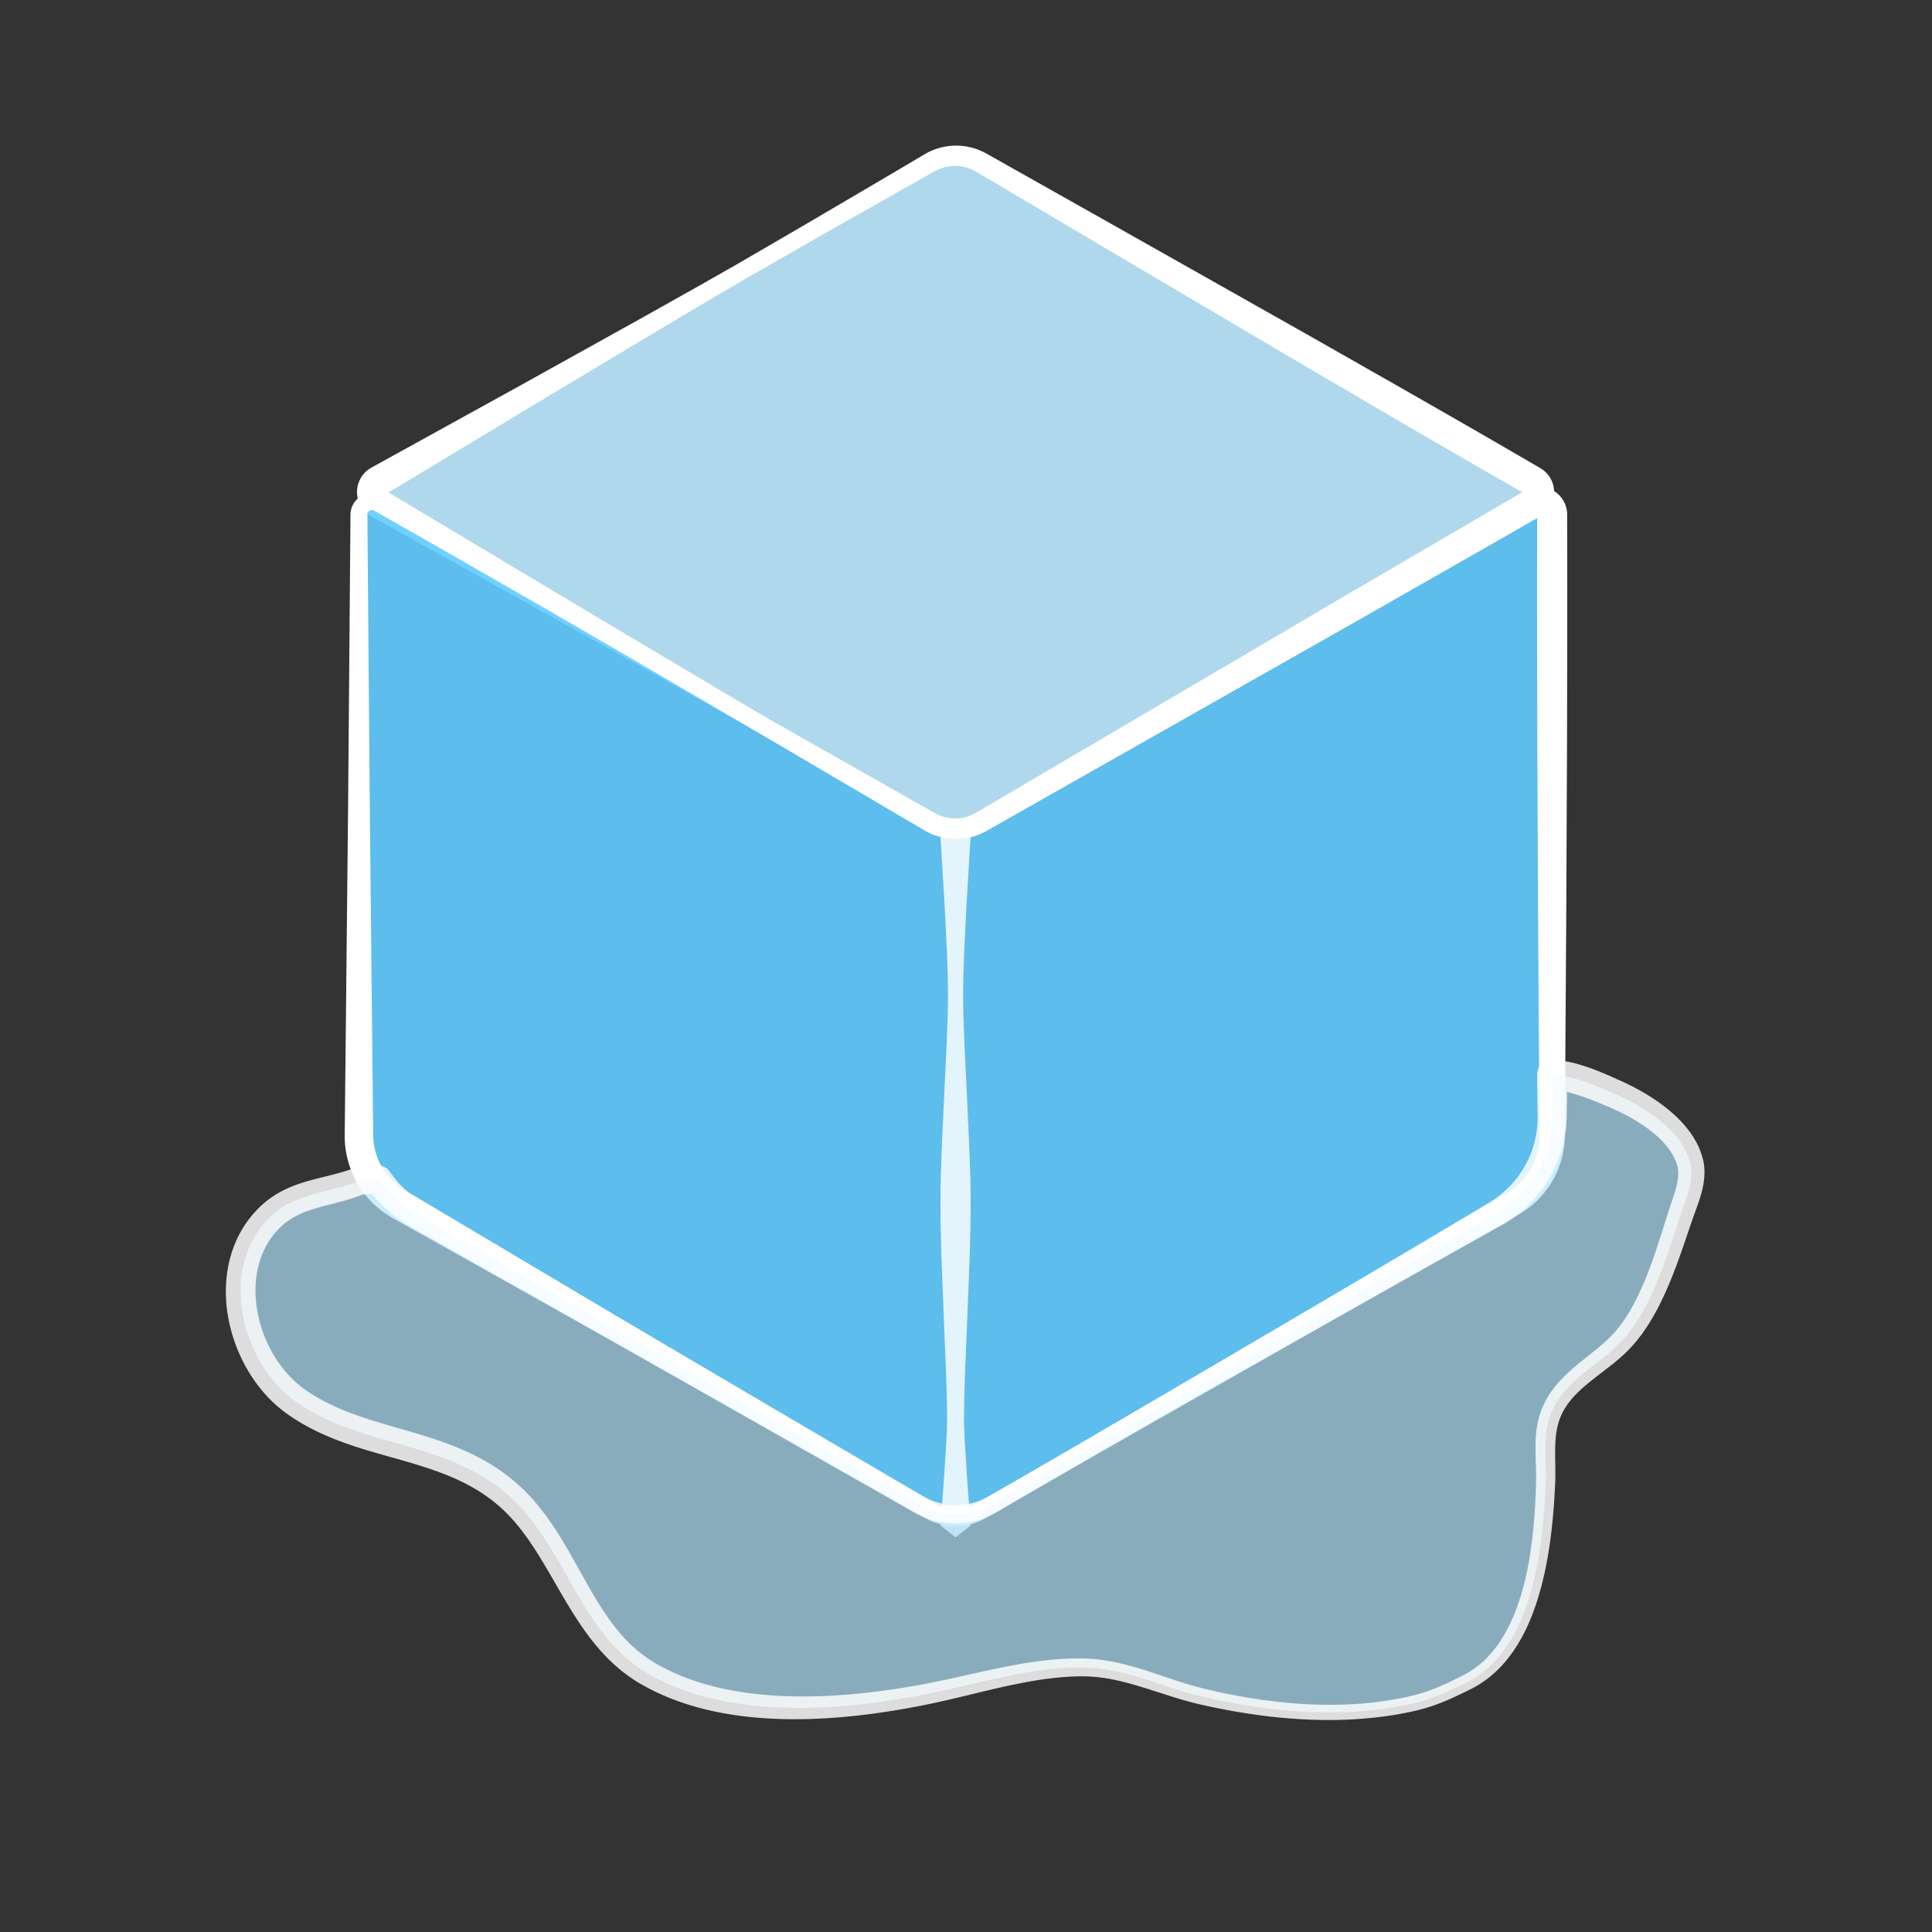 <svg xmlns="http://www.w3.org/2000/svg" viewBox="0 0 128 128" style="fill-rule:evenodd;clip-rule:evenodd;stroke-linejoin:round;stroke-miterlimit:1.414"><rect x="0" y="0" width="128" height="128" fill="#333333" stroke="none"/><path d="M25.068 31.869a.86.86 0 000 1.486l36.53 21.09a3.42 3.42 0 003.42 0l36.53-21.09a.86.86 0 000-1.486l-36.53-21.091a3.42 3.42 0 00-3.42 0c-6.645 3.837-30.687 17.718-36.53 21.09z" style="fill:#bbe9ff;fill-opacity:.906"/><path d="M63.219 10.992l-.045.001-.044.002-.044.003-.044.004-.046.004-.044.004-.044.006-.045.006-.044.007-.044.007-.043.009-.044.01-.044.01-.043.01-.044.011-.043.013-.044.013-.043.013-.043.014-.043.015-.042.016-.043.016-.042.017-.042.019-.042.018-.041.019-.041.02-.042.021-.04.021-.042.025-2.043 1.15-5.608 3.178-4.791 2.745-2.656 1.554-3.473 2.064-7.956 4.768-9.652 5.823 13.838 8.276 10.57 6.28 4.79 2.82 4.002 2.332 2.434 1.4.472.268.044.025.043.023.044.022.043.021.044.021.043.02.044.019.044.018.044.018.046.017.044.017.046.014.046.014.045.015.046.012.045.013.046.012.046.01.047.01.045.01.048.008.045.007.047.007.047.006.046.006.047.004.047.004.047.003.047.003.047.002H63.356l.045-.002.047-.001.047-.003.047-.004.047-.005.048-.005.045-.006.047-.006.046-.008.047-.009.04-.007.006-.002.047-.01.045-.01.046-.01.046-.014.045-.013.044-.014.046-.014.044-.014.046-.018.044-.015.044-.019.045-.017.042-.02.045-.02.042-.02.043-.021.043-.022.043-.022.041-.025.044-.024 4.574-2.694 12.131-7.2 12.52-7.426 6.037-3.552.847-.494-.13-.074-2.8-1.609-2.914-1.686-3.05-1.776-6.408-3.755-13.331-7.873-7.554-4.469-.043-.024-.04-.022-.04-.022-.04-.02-.04-.02-.041-.02-.041-.019-.042-.018-.041-.018-.041-.017-.043-.015-.042-.016-.042-.014-.043-.013-.043-.014-.043-.012-.043-.011-.042-.012-.045-.01-.042-.01-.045-.008-.042-.009-.045-.007-.044-.007-.044-.006-.044-.005-.044-.005-.045-.003-.044-.004-.044-.001-.044-.002-.045-.001h-.089zm-37.63 21.541l-.002-.001.001.001zm-.004-.001l-.004-.006.004.006zm-.004-.003l.002.002-.008-.009.006.007zm-.004-.003l.001.002-.01-.01.009.008zm-.007-.004l.005.004-.014-.013.009.009zm-.006-.004l.007.005-.017-.012.01.007zm-.007-.003l.011.007-.021-.014.01.007zm17.17-11.566l3.524-1.977 2.675-1.522 4.772-2.778 5.56-3.268 2.017-1.194.055-.033.06-.032.06-.032.06-.031.061-.03.062-.029.06-.027.062-.027.062-.025.062-.025.063-.024.063-.023.064-.021.063-.02.064-.019.064-.018.064-.017.064-.016.066-.016.064-.014.066-.013.066-.011.065-.01.066-.01.065-.009.066-.007.066-.007.065-.006.066-.004.067-.003.065-.003h.199l.067.003.065.003.067.004.066.006.066.006.067.007.065.008.066.01.065.012.066.011.066.013.064.014.065.015.066.015.064.017.064.019.065.02.064.02.064.021.063.023.064.023.063.026.062.025.062.027.063.027.06.03.062.03.062.03.06.033.056.031 7.65 4.31L86.5 22.102l6.461 3.675 3.066 1.754 2.916 1.68 2.796 1.622.312.182.046.029.051.033.05.035.049.036.048.039.046.04.044.04.044.042.042.043.04.046.038.045.037.047.036.049.034.048.033.052.03.051.028.051.027.055.026.052.024.056.022.056.02.057.018.057.017.057.015.058.012.06.012.06.008.06.008.06.004.061.003.062.001.06-.001.062-.003.062-.006.06-.007.06-.009.06-.01.06-.014.06-.015.058-.016.058-.02.057-.02.056-.021.055-.025.055-.025.054-.027.053-.03.052-.03.052-.033.05-.034.048-.036.049-.037.045-.039.046-.04.045-.042.043-.043.042-.044.04-.047.04-.048.037-.048.037-.05.034-.051.033-.046.027-1.043.595-6.098 3.454-12.699 7.133-12.305 6.91-4.621 2.615-.056.03-.058.031-.059.03-.058.029-.06.028-.058.027-.06.026-.062.026-.06.023-.06.022-.06.022-.062.021-.061.02-.063.019-.062.017-.062.017-.063.016-.061.014-.063.013-.063.013-.01.001-.054.01-.063.01-.063.01-.064.008-.063.008-.064.007-.062.005-.065.005-.062.003-.065.002h-.064l-.063.002-.064-.002-.064-.001-.063-.003-.064-.004-.063-.004-.064-.008-.063-.007-.064-.007-.062-.008-.063-.012-.063-.01-.063-.013-.063-.012-.062-.015-.063-.015-.061-.016-.062-.017-.062-.019-.062-.018-.061-.022-.06-.021-.061-.021-.06-.025-.06-.024-.06-.026-.059-.025-.06-.029-.058-.028-.057-.029-.058-.031-.058-.032-.055-.031-.47-.274-2.428-1.41-4.023-2.3-4.838-2.738-10.728-6.018-14.285-7.956-.045-.027-.052-.033-.05-.034-.048-.036-.047-.037-.047-.038-.045-.04-.042-.041-.043-.043-.04-.044-.039-.046-.037-.046-.035-.048-.035-.049-.032-.05-.032-.05-.028-.05-.027-.054-.028-.054-.024-.054-.021-.056-.022-.055-.018-.057-.017-.057-.014-.059-.015-.058-.011-.06-.009-.06-.008-.06-.006-.061-.003-.062-.001-.061v-.061l.003-.062.004-.061.007-.06.009-.06.011-.06.011-.06.015-.058.017-.059.017-.057.02-.057.023-.055.023-.055.025-.054.027-.054.029-.053.03-.051.033-.05.032-.05.036-.048.037-.048.037-.044.002-.003.04-.044.04-.044.045-.043.044-.041.046-.04.048-.039.049-.037.05-.035.051-.033.047-.03 10.059-5.551 8.107-4.506z" style="fill:#fff"/><path d="M26.407 79.77a5.253 5.253 0 01-2.626-4.549V34.098c0-.307.163-.59.43-.743a.853.853 0 01.857 0l36.53 21.09a3.42 3.42 0 003.42 0l36.53-21.09a.855.855 0 011.286.743v41.123c0 1.877-1 3.61-2.625 4.549l-35.192 20.318a3.42 3.42 0 01-3.419 0c-6.22-3.592-27.674-15.98-35.191-20.318z" style="fill:#61cbff;fill-opacity:.906"/><path d="M25.73 80.527l-.089-.057-.086-.058-.074-.052-.011-.007-.084-.06-.083-.062-.081-.063-.08-.064-.08-.064-.077-.067-.077-.069-.076-.068-.074-.07-.074-.072-.071-.07-.07-.075-.07-.074-.069-.076-.065-.075-.066-.079-.064-.077-.063-.08-.061-.08-.06-.081-.058-.083-.058-.082-.057-.085-.054-.084-.053-.087-.05-.085-.052-.087-.049-.089-.047-.088-.045-.09-.046-.09-.043-.091-.041-.093-.04-.091-.039-.094-.037-.093-.035-.094-.035-.096-.032-.095-.032-.096-.03-.097-.027-.097-.027-.098-.024-.099-.023-.098-.021-.1-.02-.1-.019-.1-.017-.1-.016-.1-.013-.102-.011-.101-.011-.103-.009-.103-.006-.1-.005-.105-.003-.103-.002-.102v-.1l.224-21.757.151-18.477.006-.9.002-.042.001-.047.004-.046.006-.047.007-.046.009-.047.01-.044.011-.046.013-.044.014-.044.016-.043.017-.043.019-.041.02-.041.02-.042.024-.04.023-.04.025-.038.026-.037.028-.037.029-.036.03-.036.03-.033.033-.034.032-.031.035-.032.035-.03.037-.028.038-.029.038-.025.04-.026.04-.024.041-.023.043-.021.043-.02.043-.019.042-.017.045-.014.044-.014.044-.013.044-.012.046-.008.044-.009.046-.006.045-.005.046-.003.046-.003h.091l.046.003.045.004.046.006.046.006.044.008.045.01.045.012.044.012.044.015.044.015.043.017.043.019.041.02.042.021.037.02 4.882 2.857 6.019 3.496 3.656 2.104 3.898 2.234 8.41 4.79 9.725 5.512.043.024.041.021.04.022.042.02.041.018.041.019.042.018.043.017.04.018.044.015.042.015.043.014.043.014.043.013.043.011.044.012.043.011.044.01.043.009.044.008.044.009.043.007.044.006.044.005.045.005.044.004.044.004.044.003.044.001.045.002.045.001h.044l.045-.001.044-.002.044-.002.044-.003.045-.003.044-.004.044-.006.043-.006.044-.005.044-.009.043-.007.044-.009.043-.01.044-.01.043-.01.043-.011.043-.013.042-.013.043-.014.043-.014.041-.015.042-.015.042-.017.042-.017.041-.018.04-.018.041-.02.04-.02.042-.021.04-.022.04-.021.041-.024 5.548-3.264 18.86-11.087 9.087-5.313 2.894-1.683.048-.027.054-.027.055-.027.056-.024.057-.022.057-.021.057-.019.059-.015.058-.014.059-.013.058-.012.06-.008.06-.007.058-.005.06-.003.06-.001.06.001.06.003.06.005.058.007.06.008.059.01.06.013.058.014.057.016.059.019.057.02.057.022.055.025.056.025.054.029.054.028.053.033.052.033.05.034.05.037.046.037.047.04.045.042.044.041.041.043.04.045.04.046.037.047.036.049.034.048.033.05.03.051.03.053.027.053.026.054.024.056.021.055.022.056.018.057.016.059.016.058.012.06.012.06.008.06.008.06.005.061.003.061.001.055.008 4.752-.005 5.06-.012 5.304-.049 11.166-.097 14.854-.001.097-.003.102-.006.102-.006.1-.008.1-.01.1-.012.1-.012.1-.015.1-.017.099-.017.098-.02.097-.02.098-.023.097-.024.096-.026.096-.027.095-.028.096-.032.094-.031.092-.033.095-.034.09-.037.094-.037.09-.04.09-.04.09-.041.09-.045.087-.044.089-.046.085-.048.088-.049.085-.05.084-.052.083-.053.083-.054.082-.056.082-.057.08-.058.078-.059.078-.061.077-.063.078-.063.075-.064.074-.067.073-.067.073-.068.071-.069.07-.071.07-.073.068-.073.066-.074.067-.075.064-.077.063-.077.063-.08.061-.08.06-.08.058-.083.057-.084.057-.084.055-.086.054-.085.051-.086.05-2.534 1.44L78.87 92.816l-8.415 4.8-5.16 2.962-.055.031-.058.033-.059.03-.06.03-.058.029-.06.027-.061.027-.06.025-.062.025-.061.023-.061.022-.062.02-.062.022-.062.018-.063.019-.062.017-.063.016-.063.014-.064.014-.063.013-.064.013-.063.01-.064.01-.064.008-.064.007-.064.008-.065.005-.064.005-.064.004-.064.001-.064.002-.065.001-.065-.001-.064-.002-.065-.003-.064-.002-.064-.006-.064-.006-.064-.007-.064-.007-.063-.01-.064-.01h-.003l-.062-.01-.062-.011-.065-.013-.062-.015-.063-.015-.063-.016-.063-.017-.062-.017-.063-.02-.061-.02-.063-.02-.061-.023-.062-.023-.06-.024-.061-.026-.06-.027-.06-.027-.06-.028-.058-.029-.06-.031-.059-.032-.055-.031-2.944-1.683-5.28-2.991-12.143-6.835-15.049-8.434-.085-.052-.089-.055zm-1.102-46.733h-.004l-.014.002h-.006l-.014.003-.006.001-.014.003-.004.001-.015.005-.004.001-.014.004-.004.003-.015.006-.004.001-.013.007-.004.003-.013.009-.004.003-.013.008-.004.003-.012.009-.003.002-.011.01-.003.005-.01.01-.004.004-.009.011-.003.003-.008.013-.003.004-.009.012-.001.004-.007.013-.003.004-.006.013-.001.004-.006.015-.001.004-.004.014-.002.004-.004.015v.004l-.003.014-.001.006-.002.014v.034l.004.899.153 18.47.224 21.746.001.077.003.072.004.07.005.072.007.071.007.072.009.07.01.071.01.07.012.07.013.068.014.07.015.069.017.068.017.067.019.069.02.067.02.067.022.065.023.066.024.065.025.066.025.064.027.064.029.065.028.062.03.063.032.061.031.063.034.06.033.061.036.06.035.059.038.058.037.059.04.057.038.057.041.057.042.056.043.054.042.054.045.053.044.053.047.052.046.052.048.05.049.05.048.05.05.048.051.047.052.047.052.046.055.044.054.044.054.044.056.043.057.041.057.042.058.04.059.038.06.039.06.037.06.036.066.037 14.82 8.811 11.988 7.096 5.232 3.078 2.928 1.708.044.025.041.023.043.021.042.022.042.021.043.02.043.019.044.018.043.019.044.017.044.016.045.015.044.016.044.013.046.014.044.013.046.011.044.012.045.01.046.01.046.008.045.007.046.008.047.007.046.004.045.006.046.004.047.003.046.003.047.001.045.001h.093l.047-.002.046-.002.045-.003.048-.002.045-.005.046-.005.047-.006.046-.006.045-.007.046-.009.045-.008.046-.01.046-.01.044-.012.046-.01.044-.014.045-.013.045-.014.044-.014.044-.016.044-.016.045-.017.042-.017.045-.018.042-.02.043-.02.043-.02.041-.022.043-.022.041-.023.045-.024 5.143-2.987 8.362-4.887L97.29 80.552l2.515-1.475.067-.04.063-.039.062-.04.062-.041.061-.043.059-.043.06-.042.058-.046.057-.046.056-.045.055-.049.056-.047.053-.05.052-.048.053-.052.052-.05.05-.052.05-.053.048-.054.047-.054.046-.056.045-.056.046-.055.044-.059.043-.057.041-.058.04-.06.04-.059.04-.061.037-.06.037-.063.036-.061.036-.063.034-.064.033-.063.031-.064.03-.066.03-.065.028-.066.029-.065.026-.067.025-.067.025-.067.024-.069.021-.068.022-.069.02-.07.018-.07.019-.07.015-.07.016-.07.014-.07.013-.072.013-.073.01-.071.01-.071.008-.073.008-.073.005-.073.006-.072.003-.074.003-.073.001-.074v-.077l-.097-14.847-.048-11.158-.013-5.301-.004-5.057.007-4.531-2.712 1.553-9.142 5.212L70.96 51.877l-5.599 3.172-.057.033-.061.033-.06.031-.061.03-.063.029-.061.028-.063.027-.063.026-.063.024-.062.024-.065.023-.062.022-.065.021-.064.019-.065.018-.064.017-.066.017-.064.015-.066.014-.066.013-.065.013-.066.01-.065.01-.067.008-.066.009-.066.005-.067.006-.065.004-.067.003-.066.003-.067.001h-.066l-.067-.001-.065-.001-.067-.005-.066-.003-.067-.005-.065-.007-.066-.007-.066-.01-.065-.008-.066-.011-.066-.011-.065-.013-.066-.015-.064-.014-.066-.015-.064-.018-.064-.018-.064-.019-.064-.021-.063-.021-.064-.022-.063-.024-.063-.024-.061-.026-.063-.026-.061-.028-.061-.029-.062-.03-.06-.031-.06-.031-.06-.033-.057-.033-9.636-5.667-8.354-4.888-3.882-2.26-3.649-2.113-6.037-3.463-4.914-2.8-.013-.007-.004-.003-.014-.005-.004-.002-.015-.006-.004-.001-.014-.004-.006-.002-.014-.004h-.004l-.015-.003-.005-.001-.015-.002h-.04z" style="fill:#fff"/><g><path d="M63.308 54.433l1 1-.005.073-.276 4.54-.152 3.127-.049 1.414-.017 1.178.004.713.016.76.056 1.64.17 3.586.17 3.703.06 1.782.016.854.007.821-.004.856-.013.897-.048 1.89-.153 3.938-.154 3.739-.05 1.64-.02 1.403.02.783.05 1.027.151 2.358.221 2.92-1 .779-1-.78.22-2.919.153-2.358.05-1.027.018-.783-.02-1.403-.05-1.64-.154-3.739-.152-3.938-.049-1.89-.013-.897-.002-.856.005-.821.017-.854.059-1.782.171-3.703.17-3.587.055-1.639.016-.76.006-.713-.019-1.178-.048-1.414-.153-3.127-.275-4.54-.004-.073 1-1z" style="fill:#fff;fill-opacity:.835"/></g><g><path d="M102.834 71.19c1.514.126 2.849.711 4.225 1.319 1.873.825 4.347 2.359 4.91 4.487.306 1.158-.259 2.403-.624 3.499-.888 2.671-1.838 5.974-3.713 8.138-1.546 1.789-4.049 2.759-4.919 5.123-.526 1.431-.255 2.993-.31 4.485-.16 4.281-.83 10.977-5.181 13.193-1.12.57-2.244 1.095-3.466 1.388-4.56 1.088-9.583.645-14.108-.42-2.666-.627-5.124-1.906-7.911-1.934-3.435-.03-6.867 1.076-10.214 1.742-5.72 1.14-13.298 1.786-18.644-1.365-4.59-2.706-5.427-8.645-9.409-11.968-4.146-3.465-9.582-2.987-13.857-6.01-3.695-2.612-5.17-8.894-1.717-12.233 1.673-1.617 3.786-1.559 5.885-2.38l1.295-.116a7.464 7.464 0 002.45 2.278L60.87 99.667a4.875 4.875 0 004.877 0l33.343-19.25a7.49 7.49 0 003.745-6.488v-2.738z" style="fill:#b3e6ff;fill-opacity:.678"/><path d="M25.4 77.284l.126.058.114.077.1.095.086.107.056.08.053.075.053.074.054.074.055.073.058.073.058.071.058.07.06.07.06.07.062.068.062.067.065.067.064.066.065.064.067.064.069.063.068.063.069.061.071.061.071.059.073.06.073.057.074.057.076.056.075.054.077.054.079.053.078.051.08.051.081.05.084.05 13.277 7.79 17.964 10.548 1.961 1.147.064.037.062.034.062.033.063.033.064.031.065.03.064.029.064.027.066.027.064.026.065.024.067.023.066.023.067.021.067.02.067.019.067.017.067.017.067.015.069.015.068.013.069.012.068.012.068.01.069.008.068.008.069.007.07.005.068.005.07.002.069.002.07.001h.068l.07-.001.068-.002.07-.004.069-.004.07-.006.068-.007.068-.008.069-.009.07-.01.068-.011.069-.013.067-.013.068-.016.069-.015.067-.016.068-.019.067-.02.067-.02.067-.021.066-.023.067-.023.066-.025.065-.026.066-.027.064-.029.064-.028.064-.03.065-.033.064-.031.062-.035.065-.037 1.53-.871 6.785-3.895 3.768-2.197 4.933-2.907 11.304-6.7 4.884-2.91.099-.059.092-.06.093-.06.091-.062.09-.063.089-.066.087-.065.087-.067.084-.069.084-.07.081-.07.081-.072.08-.074.079-.075.075-.075.076-.077.074-.079.073-.08.073-.08.07-.08.068-.083.067-.083.066-.086.064-.084.063-.087.06-.087.062-.088.059-.09.057-.09.055-.091.055-.092.05-.092.052-.094.05-.095.049-.094.045-.097.046-.095.043-.099.041-.097.041-.098.039-.1.037-.1.034-.101.035-.101.032-.102.03-.102.029-.103.027-.103.026-.104.024-.104.021-.105.02-.105.019-.107.017-.105.016-.107.012-.107.013-.107.01-.107.007-.108.007-.109.005-.108.003-.109.001-.11-.001-.112-.037-2.734.014-.166.041-.16.067-.154.091-.138.113-.121.131-.101.147-.079.159-.053.164-.025.165.001.151.016.159.018.156.023.157.024.154.029.153.03.153.031.15.036.148.036.147.038.147.041.144.043.144.044.142.046.142.047.14.049.14.05.137.051.137.053.136.053.135.054.134.055.134.056.135.057.262.113.262.117.26.117.26.118.185.084.19.091.194.096.195.098.196.105.1.054.1.054.1.056.1.057.1.058.1.06.101.06.1.061.101.063.1.064.1.064.1.066.1.067.1.068.098.07.098.072.099.071.097.073.097.074.095.075.096.078.096.077.092.08.094.08.092.08.09.083.09.084.09.086.088.087.085.088.086.089.084.091.083.093.08.093.08.095.076.096.076.098.074.099.073.1.07.104.068.102.066.106.064.107.063.108.058.11.057.111.055.113.05.114.05.117.045.117.043.118.04.122.037.12.033.123.018.075.016.074.014.073.013.074.011.072.01.073.008.073.007.073.005.071.003.071.003.072.002.07v.072l-.002.07-.003.07-.004.07-.004.068-.006.069-.007.068-.009.069-.008.067-.01.07-.02.13-.024.13-.028.13-.03.127-.03.126-.035.124-.034.123-.037.12-.038.12-.038.118-.04.115-.04.114-.04.113-.078.22-.077.212-.075.206-.07.2-.172.5-.175.518-.182.529-.092.27-.094.27-.097.273-.097.274-.102.275-.102.277-.106.275-.107.277-.111.275-.057.138-.057.139-.059.137-.058.136-.06.137-.061.137-.062.136-.063.137-.062.134-.066.135-.064.134-.067.134-.067.133-.069.133-.07.131-.07.131-.072.13-.074.13-.074.128-.076.127-.077.127-.077.126-.08.124-.081.124-.082.12-.084.122-.084.12-.087.12-.088.117-.089.115-.091.114-.093.114-.094.112-.095.11-.082.09-.084.09-.084.09-.084.086-.087.084-.087.084-.087.083-.089.08-.088.08-.088.078-.09.079-.09.075-.091.076-.092.076-.18.145-.002.002-.18.142-.183.143-.359.276-.178.137-.177.137-.173.136-.17.137-.17.137-.08.067-.082.068-.08.07-.08.069-.077.07-.077.07-.075.07-.074.072-.073.071-.071.072-.07.072-.069.073-.067.074-.064.076-.064.074-.063.077-.06.077-.058.077-.059.08-.054.08-.054.081-.053.081-.05.085-.048.084-.046.085-.046.087-.042.09-.04.09-.04.093-.037.094-.02.055-.02.058-.02.058-.019.057-.017.059-.017.058-.016.058-.014.06-.014.059-.015.06-.012.061-.012.06-.011.061-.01.062-.01.061-.01.061-.017.127-.015.127-.011.129-.01.128-.007.131-.006.133-.006.134-.002.134-.002.135v.276l.002.14.004.28.006.286.002.286.002.146v.145l-.002.147-.001.147-.004.149-.006.147-.02.412-.013.212-.011.214-.014.218-.015.22-.015.224-.018.225-.02.229-.02.23-.02.233-.024.234-.025.237-.026.238-.029.238-.03.241-.032.243-.035.242-.037.244-.038.244-.041.245-.043.246-.046.245-.048.245-.052.246-.053.245-.057.245-.058.244-.061.243-.033.122-.033.122-.034.12-.034.122-.035.12-.037.12-.014.05-.021.07-.038.12-.038.119-.04.118-.038.119-.042.118-.041.117-.043.119-.043.115-.044.117-.046.116-.047.115-.047.114-.047.114-.05.113-.05.113-.05.112-.052.112-.053.11-.054.11-.056.11-.056.109-.057.108-.058.107-.059.106-.06.105-.062.106-.063.103-.064.104-.064.101-.067.101-.067.1-.069.1-.07.098-.07.097-.072.096-.073.095-.076.095-.075.092-.077.092-.079.09-.08.09-.081.088-.081.087-.084.085-.085.084-.087.083-.087.081-.09.082-.09.078-.09.077-.095.077-.094.074-.095.073-.097.072-.099.07-.101.068-.101.067-.103.066-.104.062-.106.062-.107.06-.108.058-.109.056-.215.108-.214.104-.087.043-.127.061-.215.104-.218.1-.217.1-.11.049-.111.047-.11.047-.111.047-.112.045-.112.045-.113.044-.113.043-.112.042-.114.042-.116.04-.116.038-.115.039-.117.037-.117.035-.117.035-.118.032-.12.033-.12.03-.12.03-.22.05-.219.049-.221.045-.221.044-.223.042-.22.04-.225.037-.222.034-.224.033-.224.031-.224.029-.225.025-.224.025-.227.023-.225.02-.076.007-.15.012-.227.018-.226.015-.227.015-.227.011-.227.01-.226.007-.229.007-.226.004-.229.003h-.455l-.228-.003-.228-.004-.227-.005-.228-.008-.228-.01-.227-.01-.029-.002-.2-.01-.227-.013-.227-.016-.227-.016-.228-.018-.227-.019-.227-.021-.225-.023-.227-.023-.225-.025-.226-.026-.225-.029-.225-.028-.226-.032-.224-.03-.224-.034-.222-.034-.224-.036-.223-.035-.011-.003-.21-.034-.222-.039-.221-.04-.22-.04-.22-.043-.22-.042-.217-.043-.219-.046-.218-.045-.217-.047-.215-.048-.215-.048-.129-.03-.13-.031-.127-.032-.128-.033-.127-.034-.127-.034-.252-.07-.251-.071-.248-.074-.249-.077-.246-.077-.247-.077-.244-.079-.486-.157-.241-.077-.241-.077-.242-.074-.24-.074-.239-.071-.24-.07-.239-.067-.118-.032-.12-.031-.12-.032-.118-.03-.12-.028-.12-.027-.118-.027-.12-.027-.12-.025-.118-.024-.12-.023-.12-.021-.114-.019-.006-.001-.12-.019-.12-.017-.12-.015-.12-.016-.12-.013-.12-.013-.121-.01-.122-.008-.12-.007-.122-.006-.121-.004-.123-.003-.123-.002-.154.002-.155.001-.154.004-.156.006-.155.006-.156.008-.155.01-.155.012-.156.011-.155.015-.157.015-.156.016-.157.017-.155.019-.157.02-.156.02-.156.022-.157.023-.157.024-.156.025-.157.027-.156.025-.157.029-.159.028-.157.029-.155.03-.317.063-.313.065-.316.067-.315.07-.317.072-.315.072-.316.076-.317.074-.317.077-.633.153-.633.152-.318.076-.318.074-.318.073-.319.073-.318.068-.318.068-.272.056-.274.056-.278.054-.28.053-.282.052-.285.052-.287.05-.29.048-.29.047-.294.047-.296.045-.296.042-.3.043-.3.04-.302.037-.303.037-.306.035-.306.03-.307.03-.308.03-.311.025-.31.023-.312.021-.31.019-.315.015-.312.013-.258.009-.057.003-.314.007-.315.004-.314.002h-.158l-.157-.002-.158-.001-.157-.003-.159-.003-.157-.004-.158-.006-.157-.006-.157-.007-.158-.007-.157-.009-.157-.01-.157-.01-.157-.01-.157-.012-.156-.013-.157-.014-.157-.016-.157-.016-.156-.015-.155-.019-.157-.019-.155-.02-.156-.02-.154-.022-.155-.023-.156-.024-.154-.025-.154-.025-.154-.027-.153-.029-.154-.03-.152-.03-.153-.031-.152-.033-.153-.034-.151-.034-.151-.038-.152-.037-.15-.038-.15-.04-.149-.04-.15-.043-.148-.043-.148-.045-.149-.046-.147-.047-.147-.048-.146-.05-.146-.052-.145-.052-.144-.053-.146-.056-.143-.057-.144-.057-.14-.06-.143-.06-.142-.063-.14-.062-.14-.066-.139-.066-.14-.068-.137-.068-.138-.072-.136-.071-.136-.074-.135-.076-.135-.077-.117-.068-.116-.07-.114-.072-.112-.074-.113-.072-.11-.076-.108-.077-.107-.077-.107-.079-.104-.08-.103-.08-.103-.082-.1-.083-.1-.084-.098-.085-.097-.086-.095-.086-.094-.088-.093-.088-.093-.089-.09-.09-.09-.091-.088-.091-.088-.093-.086-.093-.086-.094-.084-.094-.082-.096-.083-.095-.082-.097-.08-.097-.08-.097-.078-.099-.078-.098-.077-.1-.076-.098-.075-.101-.075-.1-.072-.102-.073-.1-.073-.102-.073-.103-.14-.204-.138-.207-.135-.208-.134-.208-.131-.208-.132-.21-.128-.211-.127-.211-.125-.21-.125-.21-.122-.213-.246-.42-.24-.42-.243-.417-.121-.205-.056-.096-.066-.11-.12-.205-.122-.203-.121-.2-.124-.2-.124-.199-.126-.197-.125-.194-.129-.19-.13-.192-.064-.093-.065-.092-.067-.093-.066-.091-.069-.092-.067-.09-.068-.09-.068-.09-.069-.088-.07-.088-.07-.087-.071-.086-.071-.085-.073-.084-.073-.084-.073-.083-.074-.081-.075-.082-.075-.081-.077-.08-.077-.078-.077-.077-.078-.077-.08-.077-.08-.075-.081-.074-.081-.074-.083-.071-.083-.072-.085-.07-.09-.074-.09-.071-.09-.071-.091-.07-.092-.067-.092-.067-.092-.066-.094-.065-.092-.063-.093-.063-.094-.061-.096-.06-.094-.059-.095-.058-.096-.057-.097-.056-.096-.055-.097-.055-.098-.052-.097-.053-.098-.052-.099-.05-.1-.05-.1-.05-.1-.048-.1-.047-.1-.047-.1-.046-.103-.044-.101-.044-.103-.044-.103-.043-.102-.043-.036-.014-.067-.027-.208-.083-.21-.08-.211-.077-.213-.075-.214-.075-.213-.072-.217-.07-.217-.069-.218-.068-.22-.067-.221-.066-.223-.065-.222-.065-.448-.127-.906-.255-.206-.06-.25-.071-.23-.067-.23-.069-.229-.068-.23-.071-.23-.073-.23-.074-.231-.076-.231-.08-.23-.08-.231-.084-.231-.085-.228-.089-.117-.047-.116-.047-.114-.047-.115-.048-.115-.049-.114-.05-.115-.051-.114-.053-.114-.053-.115-.054-.114-.054-.112-.056-.082-.041-.032-.017-.113-.059-.113-.058-.112-.062-.113-.06-.113-.065-.111-.064-.113-.066-.111-.067-.111-.067-.11-.07-.111-.071-.11-.071-.11-.075-.108-.074-.11-.077-.097-.07-.097-.072-.097-.073-.094-.074-.094-.077-.093-.077-.091-.079-.092-.08-.088-.081-.089-.083-.088-.084-.086-.084-.085-.086-.083-.087-.084-.088-.081-.09-.08-.09-.08-.092-.079-.092-.077-.094-.075-.094-.076-.096-.074-.097-.071-.097-.073-.098-.07-.1-.068-.1-.01-.015-.059-.086-.065-.101-.066-.103-.064-.104-.063-.104-.063-.104-.06-.107-.06-.106-.057-.107-.057-.108-.055-.109-.054-.11-.055-.11-.051-.109-.051-.111-.049-.113-.048-.111-.047-.113-.046-.114-.044-.114-.043-.114-.041-.114-.04-.116-.04-.115-.037-.117-.037-.117-.035-.117-.034-.117-.033-.117-.03-.119-.03-.118-.028-.12-.027-.118-.025-.12-.024-.118-.023-.12-.021-.12-.02-.121-.017-.12-.017-.121-.016-.12-.014-.121-.012-.122-.01-.12-.01-.122-.004-.057-.004-.064-.006-.121-.004-.122-.004-.12-.002-.122.002-.121.001-.122.003-.12.004-.122.007-.121.009-.122.01-.12.011-.12.013-.12.014-.122.018-.12.018-.12.02-.12.021-.117.023-.12.026-.119.027-.118.029-.117.03-.118.032-.117.035-.116.035-.117.039-.115.038-.116.042-.114.044-.114.045-.113.048-.112.048-.113.051-.111.053-.112.054-.11.057-.11.059-.108.061-.107.063-.107.064-.105.067-.106.069-.104.071-.103.073-.102.074-.102.077-.1.078-.098.08-.098.083-.096.086-.095.085-.094.089-.095.09-.09.094-.092.092-.087.094-.084.096-.083.095-.08.096-.077.097-.074.098-.071.099-.07.098-.067.1-.065.1-.062.1-.06.1-.057.1-.056.102-.054.1-.051.101-.049.103-.048.101-.046.102-.044.1-.043.102-.04.101-.04.102-.037.1-.037.102-.036.101-.033.102-.032.1-.033.102-.03.198-.059.199-.055.198-.053.197-.051.197-.05.386-.096.161-.04.032-.007.19-.048.188-.049.188-.05.185-.051.187-.054.09-.027.091-.029.092-.029.09-.03.09-.03.09-.032.09-.032.093-.035.123-.037.125-.02 1.295-.11.139-.002.137.02.131.039zm78.399-3.35l-.003.136-.006.142-.007.14-.01.14-.013.139-.014.14-.017.138-.019.137-.021.138-.023.137-.026.136-.028.135-.03.136-.032.134-.034.133-.037.132-.038.133-.04.131-.043.13-.046.13-.047.128-.048.127-.05.127-.055.127-.054.124-.057.124-.058.123-.062.122-.062.12-.065.12-.067.118-.068.119-.07.115-.073.116-.074.114-.075.113-.077.11-.08.11-.082.11-.082.107-.086.107-.087.106-.087.103-.091.102-.091.102-.093.098-.096.098-.097.096-.098.096-.1.092-.101.093-.104.09-.105.088-.106.087-.107.086-.11.084-.112.081-.112.08-.114.079-.116.077-.115.074-.119.074-.12.071-.118.067-4.964 2.777-11.46 6.44-4.983 2.82-3.787 2.165-6.77 3.931-1.52.889-.077.044-.08.044-.08.043-.081.04-.081.04-.082.038-.082.037-.083.036-.084.034-.084.033-.085.03-.084.03-.084.028-.085.028-.086.025-.087.024-.086.023-.087.02-.087.02-.087.019-.087.017-.087.016-.088.014-.089.013-.087.01-.088.01-.088.008-.089.007-.088.006-.089.004-.088.002-.089.001h-.09l-.088-.001-.088-.003-.089-.006-.088-.006-.089-.007-.088-.008-.088-.012-.089-.011-.087-.013-.088-.014-.087-.017-.089-.017-.087-.019-.087-.02-.087-.023-.085-.023-.087-.024-.086-.027-.085-.027-.086-.029-.084-.03-.084-.032-.085-.033-.084-.036-.082-.035-.083-.039-.083-.038-.081-.04-.081-.043-.082-.043-.077-.044-1.974-1.124L40.468 88.79l-13.39-7.606-.1-.059-.103-.06-.103-.064-.101-.065-.1-.066-.098-.067-.099-.068-.095-.069-.096-.071-.094-.073-.094-.073-.092-.074-.09-.075-.09-.077-.09-.079-.086-.08-.086-.08-.085-.081-.083-.083-.083-.084-.081-.085-.08-.086-.078-.087-.079-.088-.075-.089-.075-.09-.074-.091-.021-.029-.625.056-.013.006-.108.041-.107.04-.106.037-.107.037-.105.036-.106.034-.107.034-.205.063-.207.06-.202.057-.201.054-.2.053-.03.009-.166.042-.383.099-.186.048-.184.05-.18.05-.178.052-.175.052-.083.027-.085.027-.083.029-.083.029-.083.028-.08.03-.08.031-.08.032-.078.033-.077.032-.077.035-.075.035-.074.036-.075.037-.072.039-.073.038-.071.04-.072.043-.07.043-.07.044-.07.045-.066.047-.069.049-.067.051-.067.052-.066.054-.065.056-.066.057-.064.06-.066.062-.067.066-.065.068-.064.069-.063.07-.062.07-.058.07-.058.072-.058.073-.054.074-.054.074-.053.074-.05.076-.05.077-.047.077-.047.077-.045.079-.043.08-.043.08-.041.08-.039.082-.038.081-.037.083-.036.083-.034.084-.033.084-.031.085-.03.086-.029.087-.028.087-.026.087-.024.089-.025.088-.021.088-.021.09-.02.09-.019.091-.017.09-.016.093-.014.091-.013.093-.011.093-.012.092-.008.094-.009.093-.007.094-.006.096-.002.094-.005.096-.001.095v.191l.003.096.003.095.004.097.006.097.004.05.003.046.008.097.009.097.011.097.012.097.012.097.015.097.014.097.017.097.017.095.019.097.02.097.021.097.023.096.023.097.024.096.026.095.027.096.027.095.03.096.03.094.031.095.032.095.034.092.034.094.036.093.037.093.037.093.038.09.04.092.04.091.043.09.043.09.043.09.045.088.046.087.046.089.048.087.048.085.05.086.05.084.052.084.052.084.053.082.054.083.055.08.055.08.057.08.057.079.059.077.058.077.06.077.06.074.061.074.063.075.063.07.064.072.064.07.066.07.066.068.065.067.069.066.067.066.068.062.07.063.07.063.071.06.072.06.07.057.074.057.072.056.075.055.075.053.09.064.093.063.092.063.095.06.092.06.094.058.096.058.094.057.096.056.095.056.097.052.097.055.097.051.097.051.099.052.028.014.07.036.098.048.1.049.1.047.1.047.1.045.101.046.101.046.103.044.101.043.103.042.103.042.102.041.21.083.21.078.21.077.212.076.214.073.215.072.217.07.217.07.22.067.22.067.22.067.221.066.247.071.201.06.903.261.455.133.23.068.228.069.23.071.23.071.23.073.23.076.23.077.23.078.232.082.23.084.23.087.23.09.228.09.076.032.041.017.114.049.114.05.114.05.114.051.115.053.114.053.114.054.114.055.113.056.114.058.112.058.113.06.113.06.11.062.114.063.11.064.114.066.11.067.11.067.112.07.11.07.11.072.11.073.108.074.11.076.108.078.107.079.108.08.107.08.106.085.107.084.105.086.106.088.1.086.1.088.098.087.097.09.096.09.095.091.093.091.091.092.091.094.09.094.089.094.087.096.085.095.086.096.084.098.083.097.082.099.08.098.08.1.08.1.077.101.077.1.077.101.076.103.074.101.073.103.072.104.073.103.071.104.072.104.138.208.136.21.134.21.132.212.13.212.127.213.126.212.124.214.124.213.064.114.057.1.12.212.237.425.235.424.235.42.117.21.119.206.117.205.118.204.12.203.12.2.12.2.122.197.123.194.125.193.126.192.064.093.064.094.064.093.064.091.066.093.067.09.066.091.067.089.068.09.067.086.069.089.07.085.07.086.07.086.072.084.071.082.073.083.073.083.074.08.076.08.075.08.076.078.077.077.078.077.079.076.08.074.08.074.082.073.082.071.084.071.084.07.085.069.086.068.087.067.088.066.09.065.09.065.093.062.093.063.094.061.095.06.097.059.116.07.118.068.119.067.12.066.12.064.122.064.121.062.123.06.124.06.124.06.125.056.126.057.127.055.127.054.128.053.13.052.128.05.132.05.13.049.132.047.133.045.132.046.133.044.136.043.134.041.135.04.136.04.137.039.136.038.139.036.138.036.138.034.14.034.14.033.141.031.14.03.141.03.143.029.143.027.142.027.143.024.144.026.144.023.144.022.144.023.145.02.146.02.145.02.147.019.147.017.147.015.147.016.147.014.148.015.147.013.149.012.148.012.148.01.15.01.148.008.15.009.148.007.15.007.15.006.15.004.15.004.15.005.149.003.301.002h.3l.302-.001.054-.001.247-.005.3-.007.3-.01.301-.013.3-.015.3-.018.299-.02.298-.02.297-.025.296-.026.296-.028.295-.03.294-.032.29-.034.292-.036.29-.037.287-.038.285-.04.286-.041.282-.043.28-.044.28-.046.275-.046.275-.047.27-.048.27-.05.267-.05.31-.06.31-.063.313-.064.314-.067.313-.068.316-.069.633-.141.638-.143.319-.071.32-.071.322-.07.322-.069.324-.067.324-.065.324-.065.325-.06.326-.06.164-.028.163-.028.164-.028.164-.025.164-.024.164-.026.164-.023.166-.023.164-.02.165-.021.164-.019.165-.018.166-.017.165-.016.166-.014.165-.013.167-.012.166-.01.165-.01.167-.007.167-.005.165-.005.167-.002.167-.002h.167l.168.003.139.003.137.006.138.007.137.008.135.01.136.013.135.014.134.016.133.017.134.019.133.02.13.021.132.023.131.024.13.024.13.027.13.028.13.028.128.03.127.03.128.031.127.033.126.033.127.034.125.034.126.036.25.073.247.075.247.077.246.079.245.08.244.081.242.081.485.163.241.08.241.08.24.078.24.076.24.075.24.073.241.07.12.034.121.033.12.031.12.033.121.03.121.03.21.05.21.048.21.049.212.047.212.047.213.046.214.044.214.043.214.043.215.04.216.04.203.036.013.003.216.037.218.036.217.036.218.033.217.032.218.032.22.03.218.028.22.027.22.026.219.026.22.022.22.022.22.021.22.019.22.017.22.017.222.014.192.012.029.001.22.012.22.008.222.009.22.005.22.006.22.003.22.001h.22l.22-.002.22-.003.22-.006.218-.007.22-.009.218-.011.218-.013.218-.014.218-.016.144-.011.073-.007.217-.02.217-.023.215-.026.215-.026.216-.028.214-.032.214-.032.212-.035.214-.037.211-.038.211-.04.212-.044.21-.045.209-.047.208-.05.108-.027.109-.027.107-.03.107-.03.107-.032.107-.033.105-.034.106-.036.105-.036.106-.038.104-.039.106-.038.104-.042.104-.041.104-.041.104-.045.104-.044.104-.044.103-.046.103-.045.208-.096.207-.098.207-.1.122-.061.084-.042.207-.105.206-.106.094-.05.091-.05.09-.053.09-.052.087-.055.087-.057.084-.057.084-.06.084-.06.082-.06.08-.064.08-.065.08-.066.076-.067.076-.068.075-.07.075-.07.074-.073.071-.073.071-.075.07-.076.07-.077.069-.078.067-.08.065-.08.066-.083.064-.082.063-.085.063-.085.06-.086.062-.088.059-.089.058-.088.059-.091.055-.092.057-.092.055-.094.054-.095.052-.095.053-.096.052-.097.05-.098.05-.1.048-.1.048-.1.048-.1.045-.104.046-.102.044-.104.044-.106.043-.104.041-.107.042-.106.041-.108.039-.107.04-.108.037-.11.037-.11.037-.11.035-.111.036-.111.034-.112.033-.112.02-.067.013-.046.031-.114.032-.113.031-.114.029-.114.03-.115.027-.115.055-.232.052-.233.05-.232.045-.234.044-.234.043-.235.04-.236.037-.235.034-.235.033-.234.032-.235.028-.234.027-.233.026-.232.024-.233.022-.23.02-.228.018-.228.017-.225.016-.224.014-.223.013-.22.011-.216.01-.215.01-.213.009-.21.007-.206.013-.404.003-.133.001-.132v-.136l-.001-.135-.003-.137-.003-.137-.009-.281-.01-.284-.008-.287-.004-.145-.003-.146-.003-.147v-.297l.003-.148.004-.15.006-.15.008-.152.012-.152.014-.153.019-.151.01-.079.011-.077.011-.077.013-.077.014-.078.015-.077.015-.077.018-.079.018-.077.02-.077.02-.078.023-.077.023-.079.024-.077.026-.078.028-.079.046-.124.05-.124.052-.121.055-.118.057-.117.06-.116.06-.113.065-.11.066-.11.068-.105.07-.104.071-.103.073-.1.076-.1.075-.096.079-.096.078-.092.08-.092.081-.091.083-.088.083-.087.085-.086.085-.084.085-.084.087-.082.087-.081.089-.078.087-.08.09-.077.088-.077.178-.152.178-.146.18-.146.178-.144.179-.141.35-.281.173-.139.167-.138h.002l.166-.141.08-.069.082-.07.078-.07.078-.07.077-.072.076-.071.076-.072.072-.072.072-.072.071-.072.069-.075.067-.074.067-.074.064-.074.078-.096.077-.095.077-.099.076-.1.074-.1.074-.102.072-.106.07-.105.072-.107.07-.108.068-.11.068-.111.067-.113.065-.114.066-.116.064-.117.063-.117.062-.12.062-.12.06-.12.06-.122.06-.122.058-.125.057-.125.057-.126.056-.125.055-.127.055-.128.054-.129.053-.13.052-.13.052-.13.051-.13.05-.13.1-.265.097-.266.095-.266.093-.267.091-.268.09-.269.087-.266.087-.268.086-.266.167-.53.165-.522.164-.514.07-.215.073-.216.072-.213.072-.213.034-.104.034-.103.032-.104.031-.101.03-.101.027-.102.026-.098.024-.099.023-.097.02-.094.017-.094.014-.093.014-.092.005-.043.004-.044.004-.043.003-.044.003-.043.003-.041.001-.042v-.082l-.001-.04-.002-.04-.001-.04-.003-.039-.004-.038-.004-.037-.006-.039-.006-.036-.006-.037-.007-.037-.008-.035-.009-.036-.01-.033-.021-.077-.024-.075-.028-.075-.028-.074-.031-.074-.033-.074-.036-.073-.037-.074-.038-.073-.042-.073-.044-.072-.046-.073-.047-.071-.05-.072-.051-.072-.054-.07-.056-.072-.057-.07-.058-.07-.062-.07-.062-.07-.065-.068-.065-.068-.067-.067-.07-.069-.07-.065-.071-.067-.075-.066-.074-.064-.075-.064-.077-.064-.079-.063-.08-.063-.08-.061-.08-.062-.084-.06-.082-.058-.084-.06-.085-.057-.085-.057-.086-.057-.087-.056-.087-.054-.087-.054-.088-.053-.087-.053-.089-.05-.088-.052-.09-.049-.088-.05-.089-.047-.088-.047-.089-.047-.087-.044-.178-.089-.174-.084-.173-.08-.17-.077-.169-.074-.255-.108-.256-.109-.25-.105-.252-.101-.124-.05-.122-.049-.123-.047-.123-.045-.122-.045-.122-.044-.12-.041-.122-.042-.121-.038-.122-.037-.12-.037-.12-.033-.12-.033-.12-.031-.12-.029-.02-.004-.021 1.585z" style="fill:#fff;fill-opacity:.835"/></g></svg>
